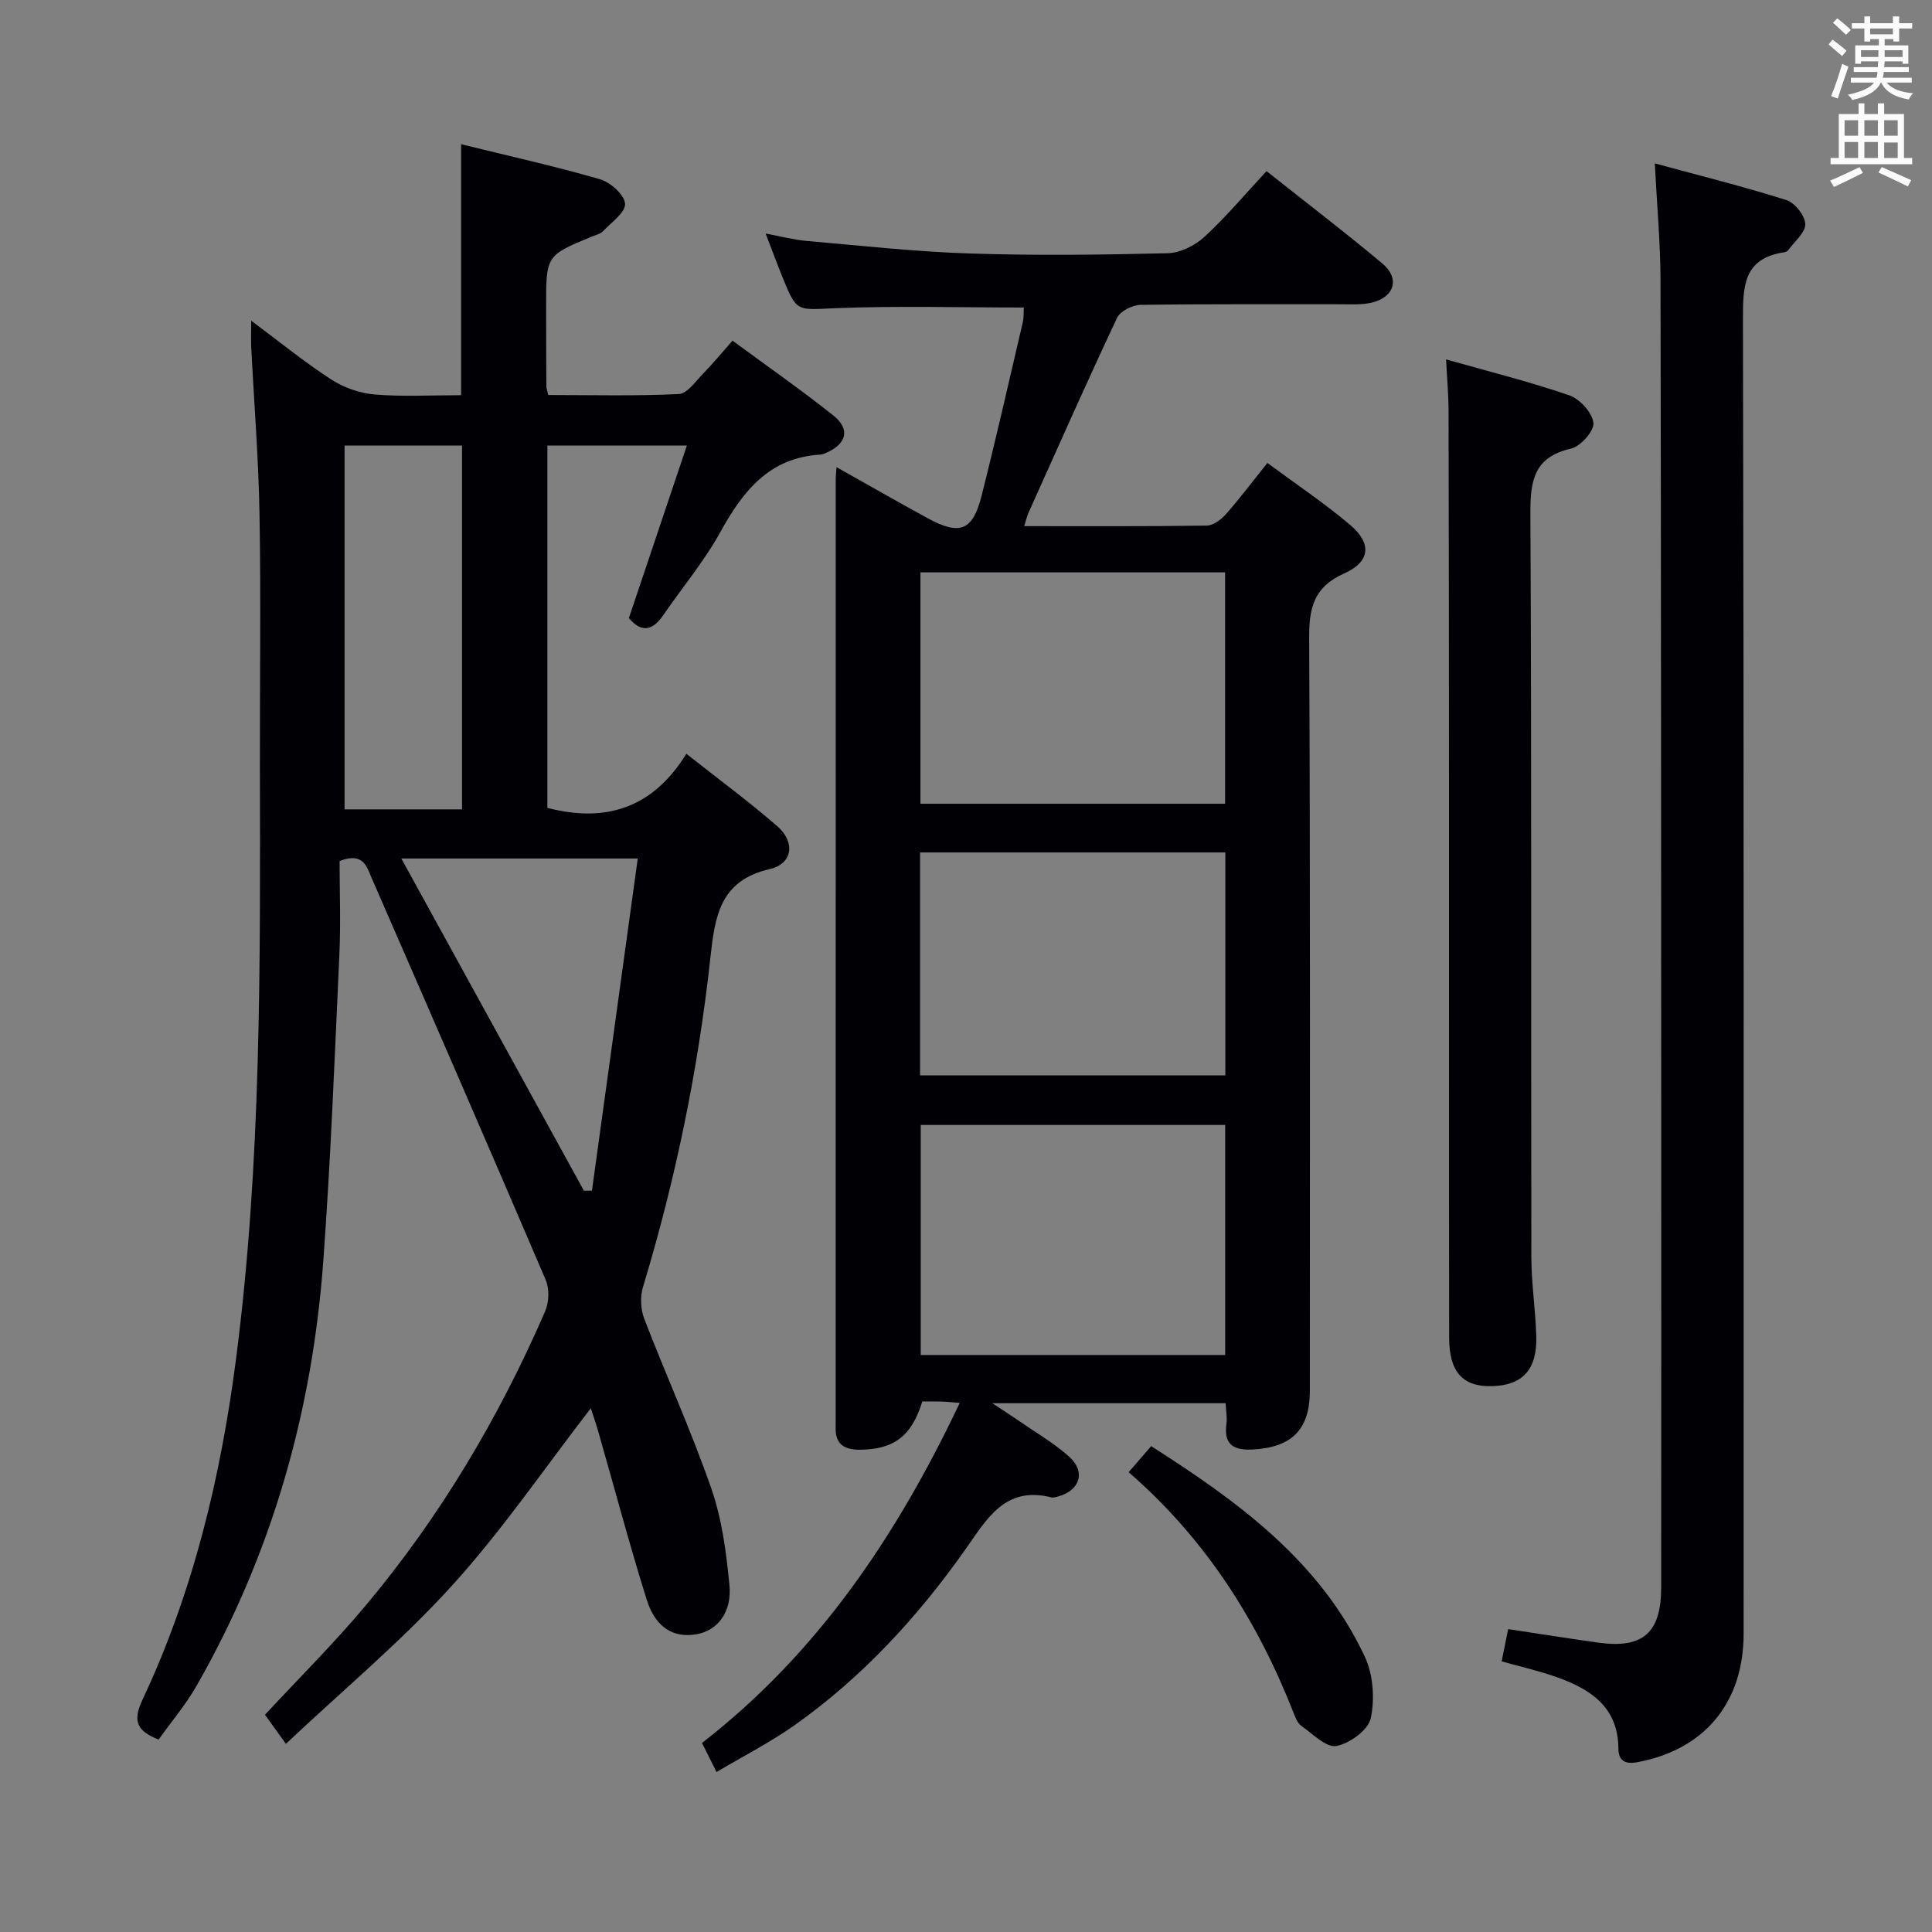 <svg enable-background="new 0 0 400 400" viewBox="0 0 400 400" xmlns="http://www.w3.org/2000/svg"><rect x="0" y="0" width="400" height="400" fill="#808080" stroke="none"/><g fill="#010105"><path d="m52.01 66.4c5.97 4.44 11.09 8.63 16.62 12.2 2.6 1.68 5.91 2.83 9 3.08 5.78.48 11.63.14 17.84.14 0-17.3 0-34.32 0-51.96 9.58 2.36 19.24 4.5 28.72 7.24 2.17.63 5.09 3.21 5.22 5.07.13 1.79-2.83 3.87-4.57 5.7-.53.56-1.46.77-2.23 1.08-9.55 3.94-9.55 3.93-9.54 14.54 0 5.5.02 11 .05 16.5 0 .33.13.65.38 1.79 8.89 0 17.98.24 27.04-.2 1.78-.09 3.53-2.7 5.12-4.32 1.97-2.01 3.76-4.2 6-6.73 7.06 5.2 14.13 10.12 20.86 15.48 3.52 2.81 2.81 5.77-1.25 7.65-.45.21-.93.44-1.41.46-10.57.62-16.02 7.51-20.71 16.02-3.35 6.08-7.9 11.49-11.85 17.25-2.19 3.19-4.46 3.67-7.1.59 3.96-11.76 7.9-23.5 12.01-35.73-10.14 0-19.38 0-28.88 0v75.01c12.02 3.14 21.82.09 28.77-11.2 6.72 5.31 13 9.92 18.85 15.02 3.76 3.28 3.16 7.76-1.54 8.84-10.42 2.38-11.4 9.85-12.34 18.44-2.52 23.12-7.2 45.83-13.95 68.11-.6 2-.49 4.61.26 6.56 4.54 11.78 9.78 23.3 13.91 35.21 2.19 6.31 3.08 13.19 3.73 19.9.55 5.67-2.47 9.42-6.74 10.2-4.76.87-8.57-1.32-10.39-7.15-3.61-11.55-6.71-23.25-10.05-34.89-.49-1.71-1.09-3.39-1.52-4.73-9.56 12.35-18.35 25.28-28.76 36.74-10.45 11.51-22.51 21.56-34.37 32.73-2.03-2.82-3.14-4.37-4.33-6.02 7.01-7.56 14.2-14.69 20.69-22.42 15.51-18.47 27.73-39.03 37.32-61.12.81-1.86.9-4.65.11-6.49-11.88-27.79-23.95-55.51-36.04-83.22-.99-2.27-1.68-5.44-6.63-3.5 0 6.23.26 12.86-.05 19.46-.97 21.1-1.78 42.21-3.32 63.27-2.27 31.22-10.64 60.76-26.25 88.04-2.21 3.87-5.14 7.32-7.85 11.12-4.3-1.71-5.52-3.62-3.35-8.23 10.56-22.45 16.25-46.3 19.41-70.82 5.25-40.73 4.98-81.68 4.91-122.63-.03-17.33.22-34.67-.08-51.99-.2-11.62-1.14-23.23-1.73-34.85-.05-1.42.01-2.85.01-5.24zm19.33 25.84v75.33h24.32c0-25.32 0-50.2 0-75.33-8.18 0-16.09 0-24.32 0zm60.7 85.5c-17.1 0-32.48 0-48.95 0 12.86 23.4 25.33 46.09 37.8 68.78.56-.01 1.11-.02 1.67-.02 3.13-22.72 6.26-45.45 9.48-68.76z"/><path d="m173.19 96.72c6.72 3.77 12.75 7.23 18.85 10.56 6.67 3.64 9.36 2.63 11.19-4.65 3-11.9 5.72-23.88 8.51-35.83.25-1.09.17-2.25.23-3.13-13.14 0-26.11-.38-39.05.14-7.93.32-7.92.96-10.9-6.39-1.12-2.76-2.15-5.55-3.5-9.07 3.21.6 5.82 1.3 8.47 1.53 11.24.98 22.47 2.23 33.73 2.6 13.65.45 27.33.28 40.99-.05 2.6-.06 5.66-1.56 7.62-3.36 4.5-4.14 8.46-8.87 12.89-13.64 8.22 6.52 16.27 12.66 24.02 19.16 3.62 3.04 2.49 6.91-2.18 8.05-2.21.54-4.62.34-6.94.35-13.66.03-27.33-.08-40.99.13-1.67.03-4.2 1.29-4.85 2.68-6.3 13.38-12.29 26.9-18.35 40.39-.32.71-.48 1.49-.88 2.74 12.89 0 25.34.07 37.79-.11 1.35-.02 2.98-1.24 3.97-2.36 2.85-3.22 5.44-6.68 8.59-10.61 5.86 4.34 11.77 8.29 17.16 12.85 4.51 3.81 4.15 7.61-1.26 10.02-6.21 2.78-7.28 6.99-7.25 13.26.25 51.99.14 103.98.14 155.98 0 7.98-3.71 11.69-11.75 12.14-3.94.22-6.13-.91-5.52-5.31.18-1.28-.09-2.62-.17-4.27-15.73 0-31.3 0-48.3 0 2.42 1.6 3.94 2.57 5.43 3.6 3.54 2.46 7.34 4.64 10.51 7.5 3.45 3.12 2.19 6.95-2.28 8.2-.48.13-1.02.3-1.47.19-9.62-2.41-13.35 4.53-17.79 10.82-9.86 13.96-21.34 26.45-35.35 36.36-4.96 3.51-10.44 6.3-16.15 9.69-1.19-2.38-2.05-4.1-3.01-6.02 24.06-18.67 40.32-42.92 53.37-70.41-1.98-.15-2.96-.26-3.93-.28-1.31-.04-2.63-.01-3.83-.01-2.19 7.2-5.95 9.96-12.97 9.99-3.23.01-5.11-1.19-4.96-4.67.01-.33 0-.67 0-1 0-64.99 0-129.98.01-194.97-.02-.64.06-1.3.16-2.79zm80.45 21.78c-21.18 0-42.06 0-63.07 0v47.91h63.07c0-16.16 0-31.93 0-47.91zm.02 114.41c-21.22 0-42.23 0-63.03 0v47.63h63.03c0-16.03 0-31.77 0-47.63zm.03-56.42c-21.23 0-42.1 0-63.2 0v46.15h63.2c0-15.39 0-30.49 0-46.15z"/><path d="m342.61 33.83c9.51 2.59 18.46 4.81 27.24 7.59 1.75.55 3.85 3.21 3.91 4.96s-2.21 3.6-3.5 5.38c-.18.24-.55.43-.86.47-8.52 1.28-8.55 7.07-8.54 14.07.21 90.64.14 181.28.14 271.92 0 14.33-8.12 24.03-21.97 26.62-2.66.5-3.94-.37-3.96-2.84-.06-8.54-5.72-12.25-12.66-14.73-3.69-1.32-7.54-2.18-11.51-3.3.5-2.48.92-4.55 1.35-6.68 6.32.95 12.49 1.94 18.67 2.8 9.22 1.28 13-2.02 13.01-11.4.02-32.32.02-64.65.01-96.97-.03-57.98-.03-115.96-.15-173.94-.03-7.62-.74-15.23-1.18-23.95z"/><path d="m299.4 74.41c8.78 2.49 17.27 4.61 25.51 7.44 2.18.75 4.73 3.57 4.99 5.69.2 1.64-2.65 4.88-4.62 5.33-7.68 1.77-8.46 6.58-8.43 13.45.27 51.31.11 102.62.2 153.94.01 5.46.86 10.92 1.02 16.39.2 6.94-2.85 10.19-9.24 10.34-5.97.14-8.79-2.92-8.8-10.02-.05-37.65-.01-75.3-.03-112.95-.01-26.32-.03-52.64-.09-78.97-.01-3.26-.31-6.53-.51-10.64z"/><path d="m233.67 304.8c1.79-2.06 3.18-3.67 4.67-5.39 18.04 11.51 34.95 23.8 44.23 43.59 1.74 3.71 2.09 8.73 1.23 12.75-.52 2.43-4.38 5.24-7.13 5.74-2.1.38-4.87-2.51-7.21-4.14-.74-.51-1.2-1.58-1.55-2.49-7.49-19.16-18.2-36.14-34.24-50.06z"/></g><path d="m378.6 9.2.8-1c.9.7 1.9 1.4 2.9 2.3l-.9 1.1c-1.1-.9-2-1.7-2.8-2.4zm.5 10.7c.9-2.1 1.6-4.3 2.3-6.7.4.2.8.4 1.3.6-.7 2.1-1.5 4.3-2.2 6.6zm.4-15.2.9-.9c1 .8 2 1.6 2.8 2.4l-1 1c-1-.9-1.9-1.8-2.7-2.5zm12.5-1.3h1.2v1.4h2.7v1.1h-2.7v2.7h-1.2v-.5h-1.8v1.3h4.9v3.8h-1.2v-.5h-3.7c0 .4-.1.9-.1 1.2h5.1v1h-5.2c0 .5-.1.9-.2 1.2h6v1h-5.2c1.1 1.3 2.9 2 5.5 2.2-.4.4-.7.8-.9 1.3-2.9-.5-4.8-1.6-5.7-3.5h-.1c-.8 1.7-2.7 2.9-5.9 3.6-.2-.4-.6-.8-.9-1.1 2.8-.6 4.6-1.4 5.4-2.5h-4.8v-1h5.3c.1-.3.2-.7.2-1.2h-4.9v-1h5c0-.4 0-.8.1-1.2h-3.6v.5h-1.2v-3.8h4.9v-1.3h-1.8v.5h-1.2v-2.7h-2.6v-1.1h2.6v-1.4h1.2v1.4h4.7v-1.4zm-6.7 8.4h3.6c0-.4 0-.9 0-1.4h-3.6zm1.9-4.7h4.7v-1.2h-4.7zm6.7 3.3h-3.7v1.4h3.7z" fill="#fafbfa"/><path d="m384.7 21.4h1.3v2.2h2.8v-2.2h1.3v2.2h4.1v9.1h1.7v1.3h-16.9v-1.3h1.7v-9.1h4.1v-2.2zm.3 13.2.7 1.2c-1.8.9-3.8 1.9-6 2.9-.2-.4-.5-.8-.8-1.3 2.4-1 4.4-2 6.1-2.8zm-3.1-6.5h2.8v-3.2h-2.8zm0 4.6h2.8v-3.3h-2.8zm4.1-4.6h2.8v-3.2h-2.8zm0 4.6h2.8v-3.3h-2.8zm3.6 1.9c2.1.9 4.1 1.8 6.1 2.7l-.7 1.3c-2.2-1.1-4.2-2-6.1-2.9zm3.3-9.7h-2.8v3.2h2.8zm-2.8 7.8h2.8v-3.2h-2.8z" fill="#fafbfa"/></svg>